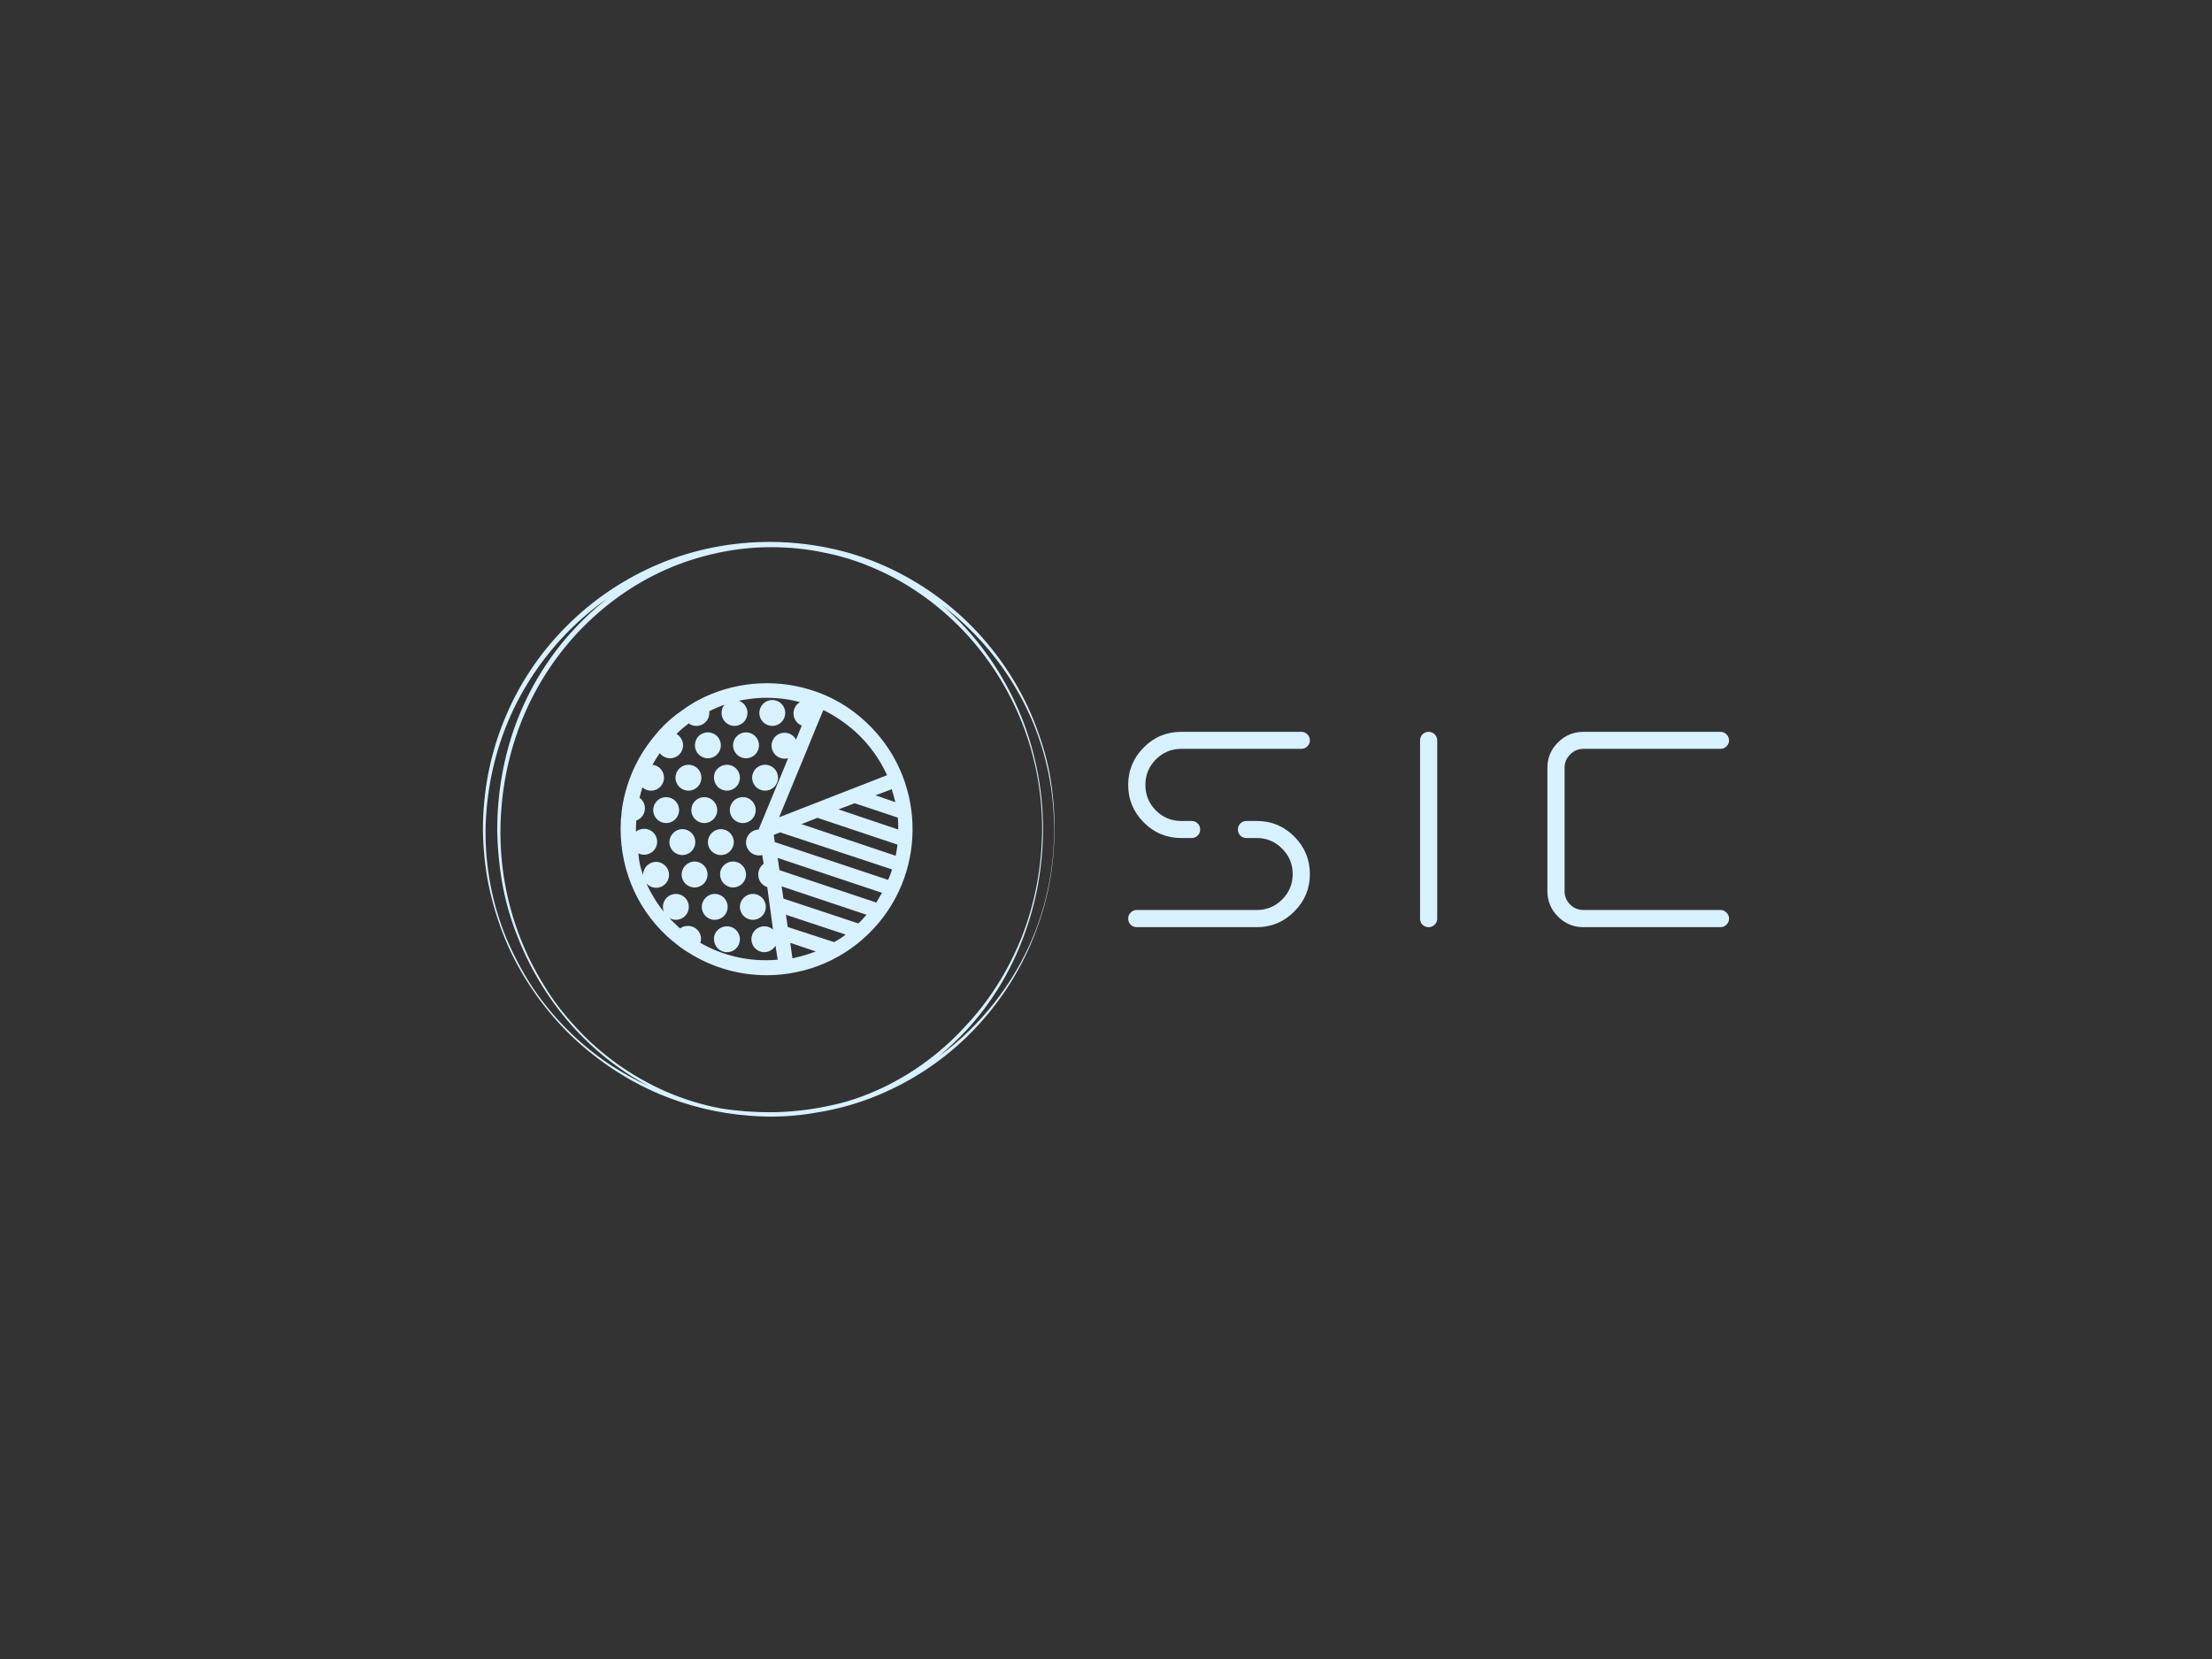 <svg version="1.1" xmlns="http://www.w3.org/2000/svg" xmlns:xlink="http://www.w3.org/1999/xlink" xmlns:i="http://ns.adobe.com/AdobeIllustrator/10.0/" xmlns:sketch="http://www.bohemiancoding.com/sketch/ns" height="100%" width="100%" x="0px" y="0px" viewBox="0 0 640 480" xml:space="preserve" preserveAspectRatio="xMidYMid meet" class=""><rect x="0" y="0" width="640" height="480" fill="#333333" stroke="none"/>{{text2Gradient}}<rect x="0px" y="0px" width="100%" height="100%" fill="none"/><g class="logo-container-box logoContainerBox" transform="scale(0.99) translate(-18.647,2.424)"><g class="containerBody" transform="scale(1.12) translate(112.639,-25.714)" ><g class="sampleIconBox" transform="scale(0.762) translate(55.91,74.88)"><g class="iconFrame" transform="scale(1) translate(-18.611,140.1)"  fill="#d8f1ff"><g>
	<path class="st0" d="M196.2,81c-1.2-6.3-3.1-12.4-5.5-18.4c-4.8-11.9-12-22.8-21-32S149.8,14,138,9c-8-3.4-16.5-5.6-25.1-6.7
		c-4.1-0.5-8.1-0.8-12.2-0.8c-0.1,0-0.2,0-0.2,0c-0.1,0-0.1,0-0.2,0C87.4,1.5,74.4,4,62.5,9c-11.9,5-22.8,12.3-31.9,21.5
		c-9.1,9.1-16.4,20.1-21.2,32c-4.9,11.9-7.3,24.7-7.3,37.6c0.1,6.4,0.7,12.8,2,19.1c1.3,6.2,3.2,12.4,5.6,18.3
		c4.9,11.8,12.2,22.6,21.2,31.7c4.5,4.5,9.5,8.6,14.8,12.2s11,6.7,16.9,9.2c9.8,4.1,20.2,6.6,30.8,7.4c2.4,0.2,4.8,0.3,7.2,0.3
		c5.5,0,11-0.5,16.4-1.5h0.1c7.1-1.2,14.1-3.2,20.7-6c11.9-5,22.7-12.3,31.7-21.5s16.2-20.1,21-32c2.4-6,4.3-12.1,5.5-18.4
		c1.2-6.2,1.8-12.6,1.8-19C197.9,93.7,197.3,87.3,196.2,81z M46.2,180.9c-5.3-3.5-10.3-7.5-14.8-12c-4.6-4.5-8.6-9.4-12.2-14.7
		c-3.5-5.3-6.5-11-9-16.8c-4.9-11.8-7.3-24.5-7.2-37.2C3.2,87.4,5.8,74.7,10.7,63c4.9-11.7,12.2-22.4,21.1-31.3
		c4-4,8.2-7.5,12.8-10.7c-4,3.1-7.8,6.6-11.2,10.3c-8.6,9.2-15.3,20.1-19.8,31.9C9.2,74.9,7,87.5,7,100.1c0.1,6.3,0.7,12.6,1.8,18.7
		c1.1,6.1,2.9,12.2,5.2,18c4.6,11.7,11.3,22.5,19.8,31.7c4.3,4.6,9,8.8,14.1,12.5c3.5,2.6,7.2,4.9,11.1,6.9
		C54.5,185.9,50.3,183.5,46.2,180.9z M136.8,189.4c-3.4,1.5-6.9,2.8-10.4,3.8c-2.4,0.7-4.8,1.2-7.2,1.7c-6.2,1.2-12.5,1.9-18.9,1.9
		c-5.5,0-11.1-0.4-16.6-1.3c-6.6-1.2-13-3.2-19.2-5.9c-5.6-2.5-11.1-5.6-16.2-9.2c-5-3.6-9.8-7.7-14-12.3
		c-4.2-4.5-8.1-9.4-11.3-14.8c-3.3-5.3-6.1-10.9-8.3-16.7c-4.5-11.6-6.7-24.1-6.6-36.5c0.1-12.4,2.4-24.8,6.9-36.4
		s11.2-22.2,19.7-31.3c8.5-9,18.7-16.4,30-21.4c5.6-2.5,11.6-4.4,17.6-5.7s12.2-2,18.4-2c6.2,0,12.4,0.6,18.4,1.9
		c6.1,1.2,12,3.1,17.6,5.6c11.3,4.9,21.5,12.3,30.1,21.3c8.5,9,15.3,19.7,19.9,31.3c4.6,11.6,6.9,24,6.9,36.5
		c-0.1,12.5-2.3,24.9-6.9,36.7c-4.6,11.6-11.3,22.3-19.9,31.3C158.4,177,148.1,184.4,136.8,189.4z M190.3,137.2
		c-5,11.8-12.3,22.5-21.4,31.4c-3.3,3.3-6.9,6.3-10.6,9c3.3-2.8,6.5-5.8,9.4-8.9c8.5-9.2,15.1-20.1,19.5-31.9
		c2.2-5.9,3.9-11.9,5-18.1c1.1-6.2,1.7-12.4,1.7-18.7c0-6.2-0.5-12.5-1.7-18.7c-1.1-6.2-2.8-12.2-5-18.1
		c-4.5-11.7-11.1-22.6-19.5-31.9c-2.7-2.9-5.5-5.8-8.6-8.3c3.4,2.6,6.7,5.4,9.7,8.4c9.1,8.9,16.4,19.6,21.4,31.3
		c5,11.8,7.5,24.5,7.5,37.3C197.7,112.9,195.2,125.6,190.3,137.2z"/>
</g></g><g class="sampleIcons_1" transform="scale(1.232) translate(11.23,145.874)" fill="#d8f1ff"><g><g><g><g><g><g><path d="M67.7,21.3l-2.2,5.4l-7.8,18.9l30-11.7c-2-4.4-4.9-8.5-8.6-11.9c-2.8-2.5-5.8-4.6-9.1-6.2L67.7,21.3z M35.3,13        c9.5-5,20.7-6,30.9-2.9c5.7,1.7,11,4.7,15.6,9C98.2,34.3,99.2,60,84.1,76.4c-8,8.7-18.9,13.1-29.9,13.1        c-7.5,0-15.1-2.1-21.7-6.3c-1.2-0.7-2.3-1.5-3.4-2.4c-0.8-0.6-1.6-1.3-2.4-2c-9.3-8.5-13.6-20.4-13-32.1c0-0.4,0-0.7,0.1-1.1        c0.1-1.9,0.4-3.7,0.8-5.5c0.5-2.1,1.1-4.1,1.9-6.1c1.3-3.3,3.1-6.5,5.3-9.4c0.8-1.1,1.7-2.1,2.6-3.2c2-2.2,4.2-4.1,6.6-5.7        C32.4,14.7,33.8,13.8,35.3,13z M19.9,61.7c0,0,0-0.1,0-0.1c0-2,1.6-3.6,3.6-3.6s3.6,1.6,3.6,3.6c0,2-1.6,3.6-3.6,3.6        c-1.1,0-2-0.5-2.7-1.2c1.3,2.8,2.9,5.5,4.9,7.9c-0.2-0.4-0.3-0.9-0.3-1.4c0-2,1.6-3.6,3.6-3.6s3.6,1.6,3.6,3.6        c0,2-1.6,3.6-3.6,3.6c-0.7,0-1.3-0.2-1.8-0.5c0.6,0.7,1.4,1.4,2.1,2.1c0.3,0.3,0.6,0.6,0.9,0.8c0.6-0.5,1.3-0.7,2.2-0.7        c2,0,3.6,1.6,3.6,3.6c0,0.4-0.1,0.7-0.2,1.1v0c5.9,3.4,12.7,5.1,19.7,4.8c0.6,0,1.2-0.1,1.8-0.1l-0.6-3.9        c-0.6,1-1.8,1.8-3.1,1.8c-2,0-3.6-1.6-3.6-3.6c0-2,1.6-3.6,3.6-3.6c0.9,0,1.7,0.3,2.4,0.9L54.4,65c-1.5-0.5-2.5-1.8-2.5-3.5        c0-1.2,0.6-2.3,1.5-3L53,56.1c-0.3,0.1-0.6,0.1-0.9,0.1c-2,0-3.6-1.6-3.6-3.6c0-1.9,1.5-3.5,3.5-3.6v0l8.2-19.8        c-0.3,0.1-0.7,0.1-1,0.1c-2,0-3.6-1.6-3.6-3.6s1.6-3.6,3.6-3.6c1.4,0,2.6,0.8,3.2,1.9l1.6-3.9c-1.4-0.5-2.3-1.9-2.3-3.4        c0-1.3,0.7-2.5,1.8-3.1c-2.9-0.8-6-1.2-9.1-1.2c-0.5,0-1,0-1.5,0c-2.2,0.1-4.3,0.4-6.4,0.8c1.4,0.5,2.4,1.8,2.4,3.4        c0,2-1.6,3.6-3.6,3.6c-2,0-3.6-1.6-3.6-3.6c0-0.9,0.3-1.7,0.8-2.3c-1.4,0.5-2.8,1.1-4.2,1.8c0,0.2,0,0.3,0,0.5        c0,2-1.6,3.6-3.6,3.6c-0.8,0-1.5-0.2-2.1-0.7c-1.2,0.9-2.3,1.8-3.4,2.9c1,0.7,1.8,1.8,1.8,3.2c0,2-1.6,3.6-3.6,3.6        c-1.2,0-2.2-0.6-2.9-1.4c-0.7,1-1.4,2.1-2,3.2c1.8,0.2,3.2,1.7,3.2,3.6c0,2-1.6,3.6-3.6,3.6c-0.9,0-1.7-0.3-2.4-0.9        c-0.3,1-0.6,1.9-0.8,2.9c0.9,0.6,1.5,1.7,1.5,2.9c0,1.6-1,2.9-2.4,3.4c-0.1,1-0.1,2.1-0.1,3.1c0.6-0.5,1.4-0.8,2.3-0.8        c2,0,3.6,1.6,3.6,3.6c0,2-1.6,3.6-3.6,3.6c-0.6,0-1.1-0.1-1.6-0.4C18.7,57.8,19.2,59.8,19.9,61.7z M90.8,49c0-0.5,0-1,0-1.6        c0-0.6-0.1-1.1-0.1-1.7l-12-4l-4.5,1.7L90.8,49z M90.6,53.2l-22.1-7.4l0-0.1l-4.6,1.8l26.2,8.8C90.3,55.2,90.5,54.2,90.6,53.2        z M84.5,39.5l5.5,1.9c-0.3-1.2-0.6-2.4-1-3.6L84.5,39.5z M89.1,60.1L58,49.8l-1.8,0.7l0.3,2L88,63        C88.4,62.1,88.8,61.1,89.1,60.1z M86.3,66.6l-29-9.7l0.5,3.4l26.9,9C85.2,68.4,85.8,67.5,86.3,66.6z M81.1,73.7        c0.3-0.3,0.6-0.7,0.9-1l-23.6-7.9l0.5,3.4l20.8,6.9C80.2,74.7,80.7,74.2,81.1,73.7z M76.2,78.2l-16.6-5.5l0.5,3.4L73,80.3        C74.1,79.7,75.2,79,76.2,78.2z M67.9,82.9l-7.1-2.4l0.6,4.3C63.7,84.3,65.8,83.7,67.9,82.9z"></path><circle cx="55.8" cy="16.6" r="3.6"></circle><path d="M57.4,34.6c0,2-1.6,3.6-3.6,3.6c-2,0-3.6-1.6-3.6-3.6c0-2,1.6-3.6,3.6-3.6C55.8,31,57.4,32.6,57.4,34.6z"></path><path d="M50.4,66.9c2,0,3.6,1.6,3.6,3.6c0,2-1.6,3.6-3.6,3.6c-2,0-3.6-1.6-3.6-3.6C46.8,68.6,48.4,66.9,50.4,66.9z"></path><path d="M48.5,22c2,0,3.6,1.6,3.6,3.6s-1.6,3.6-3.6,3.6c-2,0-3.6-1.6-3.6-3.6S46.5,22,48.5,22z"></path><path d="M51.2,43.6c0,2-1.6,3.6-3.6,3.6c-2,0-3.6-1.6-3.6-3.6c0-2,1.6-3.6,3.6-3.6C49.5,39.9,51.2,41.6,51.2,43.6z"></path><path d="M44.9,57.9c2,0,3.6,1.6,3.6,3.6c0,2-1.6,3.6-3.6,3.6c-2,0-3.6-1.6-3.6-3.6C41.2,59.6,42.8,57.9,44.9,57.9z"></path><path d="M43.2,31c2,0,3.6,1.6,3.6,3.6c0,2-1.6,3.6-3.6,3.6s-3.6-1.6-3.6-3.6C39.5,32.6,41.2,31,43.2,31z"></path><path d="M43.2,75.9c2,0,3.6,1.6,3.6,3.6c0,2-1.6,3.6-3.6,3.6s-3.6-1.6-3.6-3.6C39.5,77.5,41.2,75.9,43.2,75.9z"></path><path d="M41.5,48.9c2,0,3.6,1.6,3.6,3.6c0,2-1.6,3.6-3.6,3.6c-2,0-3.6-1.6-3.6-3.6C37.9,50.6,39.5,48.9,41.5,48.9z"></path><path d="M39.8,66.9c2,0,3.6,1.6,3.6,3.6c0,2-1.6,3.6-3.6,3.6c-2,0-3.6-1.6-3.6-3.6C36.2,68.6,37.8,66.9,39.8,66.9z"></path><path d="M37.9,22c2,0,3.6,1.6,3.6,3.6s-1.6,3.6-3.6,3.6c-2,0-3.6-1.6-3.6-3.6S35.8,22,37.9,22z"></path><circle cx="36.9" cy="43.6" r="3.6"></circle><path d="M34.2,57.9c2,0,3.6,1.6,3.6,3.6c0,2-1.6,3.6-3.6,3.6c-2,0-3.6-1.6-3.6-3.6C30.6,59.6,32.2,57.9,34.2,57.9z"></path><path d="M32.5,31c2,0,3.6,1.6,3.6,3.6c0,2-1.6,3.6-3.6,3.6s-3.6-1.6-3.6-3.6C28.9,32.6,30.5,31,32.5,31z"></path><path d="M30.8,48.9c2,0,3.6,1.6,3.6,3.6c0,2-1.6,3.6-3.6,3.6s-3.6-1.6-3.6-3.6C27.2,50.6,28.8,48.9,30.8,48.9z"></path><circle cx="26.3" cy="43.6" r="3.6"></circle></g></g></g></g></g></g></g></g><g class="sampleTexts_1" transform="scale(1) translate(0,25.485)"><g class="logo--name svgLogoName_1 logoNameBox" transform="scale(1) translate(195.2,240)" fill="#d8f1ff"><path d="M36.76-27.71L34.07-27.71L34.07-27.71Q33.11-27.71 32.47-27.07L32.47-27.07L32.47-27.07Q31.83-26.43 31.83-25.50L31.83-25.50L31.83-25.50Q31.83-24.54 32.47-23.90L32.47-23.90L32.47-23.90Q33.11-23.26 34.07-23.26L34.07-23.26L36.76-23.26L36.76-23.26Q40.64-23.26 43.36-20.50L43.36-20.50L43.36-20.50Q46.13-17.74 46.13-13.85L46.13-13.85L46.13-13.85Q46.13-9.97 43.36-7.21L43.36-7.21L43.36-7.21Q40.64-4.48 36.76-4.48L36.76-4.48L5.45-4.48L5.45-4.48Q4.52-4.48 3.84-3.80L3.84-3.80L3.84-3.80Q3.20-3.16 3.20-2.24L3.20-2.24L3.20-2.24Q3.20-1.32 3.84-0.64L3.84-0.64L3.84-0.64Q4.52 0 5.45 0L5.45 0L36.76 0L36.76 0Q42.48 0 46.53-4.08L46.53-4.08L46.53-4.08Q50.61-8.13 50.61-13.85L50.61-13.85L50.61-13.85Q50.61-19.58 46.53-23.66L46.53-23.66L46.53-23.66Q42.48-27.71 36.76-27.71L36.76-27.71ZM17.06-23.26L19.74-23.26L19.74-23.26Q20.66-23.26 21.34-23.90L21.34-23.90L21.34-23.90Q21.98-24.54 21.98-25.50L21.98-25.50L21.98-25.50Q21.98-26.43 21.34-27.07L21.34-27.07L21.34-27.07Q20.66-27.71 19.74-27.71L19.74-27.71L17.06-27.71L17.06-27.71Q13.17-27.71 10.41-30.47L10.41-30.47L10.41-30.47Q7.69-33.23 7.69-37.12L7.69-37.12L7.69-37.12Q7.69-41 10.41-43.76L10.41-43.76L10.41-43.76Q13.17-46.53 17.06-46.53L17.06-46.53L48.37-46.53L48.37-46.53Q49.29-46.53 49.93-47.17L49.93-47.17L49.93-47.17Q50.61-47.81 50.61-48.73L50.61-48.73L50.61-48.73Q50.61-49.65 49.93-50.33L49.93-50.33L49.93-50.33Q49.29-50.97 48.37-50.97L48.37-50.97L17.06-50.97L17.06-50.97Q11.33-50.97 7.29-46.93L7.29-46.93L7.29-46.93Q3.20-42.84 3.20-37.12L3.20-37.12L3.20-37.12Q3.20-31.39 7.29-27.31L7.29-27.31L7.29-27.31Q11.33-23.26 17.06-23.26L17.06-23.26ZM81.60 0L81.60 0Q80.68 0 80.00-0.64L80.00-0.64L80.00-0.64Q79.36-1.32 79.36-2.24L79.36-2.24L79.36-48.73L79.36-48.73Q79.36-49.65 80.00-50.33L80.00-50.33L80.00-50.33Q80.68-50.97 81.60-50.97L81.60-50.97L81.60-50.97Q82.52-50.97 83.16-50.33L83.16-50.33L83.16-50.33Q83.84-49.65 83.84-48.73L83.84-48.73L83.84-2.24L83.84-2.24Q83.84-1.32 83.16-0.64L83.16-0.64L83.16-0.64Q82.52 0 81.60 0L81.60 0ZM157.75 0L122.00 0L122.00 0Q118.11 0 115.35-2.76L115.35-2.76L115.35-2.76Q112.59-5.53 112.59-9.41L112.59-9.41L112.59-41.60L112.59-41.60Q112.59-45.48 115.35-48.21L115.35-48.21L115.35-48.21Q118.11-50.97 122.00-50.97L122.00-50.97L157.75-50.97L157.75-50.97Q158.67-50.97 159.31-50.33L159.31-50.33L159.31-50.33Q159.99-49.65 159.99-48.73L159.99-48.73L159.99-48.73Q159.99-47.81 159.31-47.17L159.31-47.17L159.31-47.17Q158.67-46.53 157.75-46.53L157.75-46.53L122.00-46.53L122.00-46.53Q119.95-46.53 118.51-45.04L118.51-45.04L118.51-45.04Q117.07-43.60 117.07-41.60L117.07-41.60L117.07-9.41L117.07-9.41Q117.07-7.37 118.51-5.93L118.51-5.93L118.51-5.93Q119.95-4.48 122.00-4.48L122.00-4.48L157.75-4.48L157.75-4.48Q158.67-4.48 159.31-3.80L159.31-3.80L159.31-3.80Q159.99-3.16 159.99-2.24L159.99-2.24L159.99-2.24Q159.99-1.32 159.31-0.64L159.31-0.64L159.31-0.64Q158.67 0 157.75 0L157.75 0Z"/></g><g id="" class="logo--name svgSloganText_1 sloganBox" transform="scale(1) translate(198.4,254.4)" fill="#d8f1ff"><path d=""/></g></g></g></g></svg>